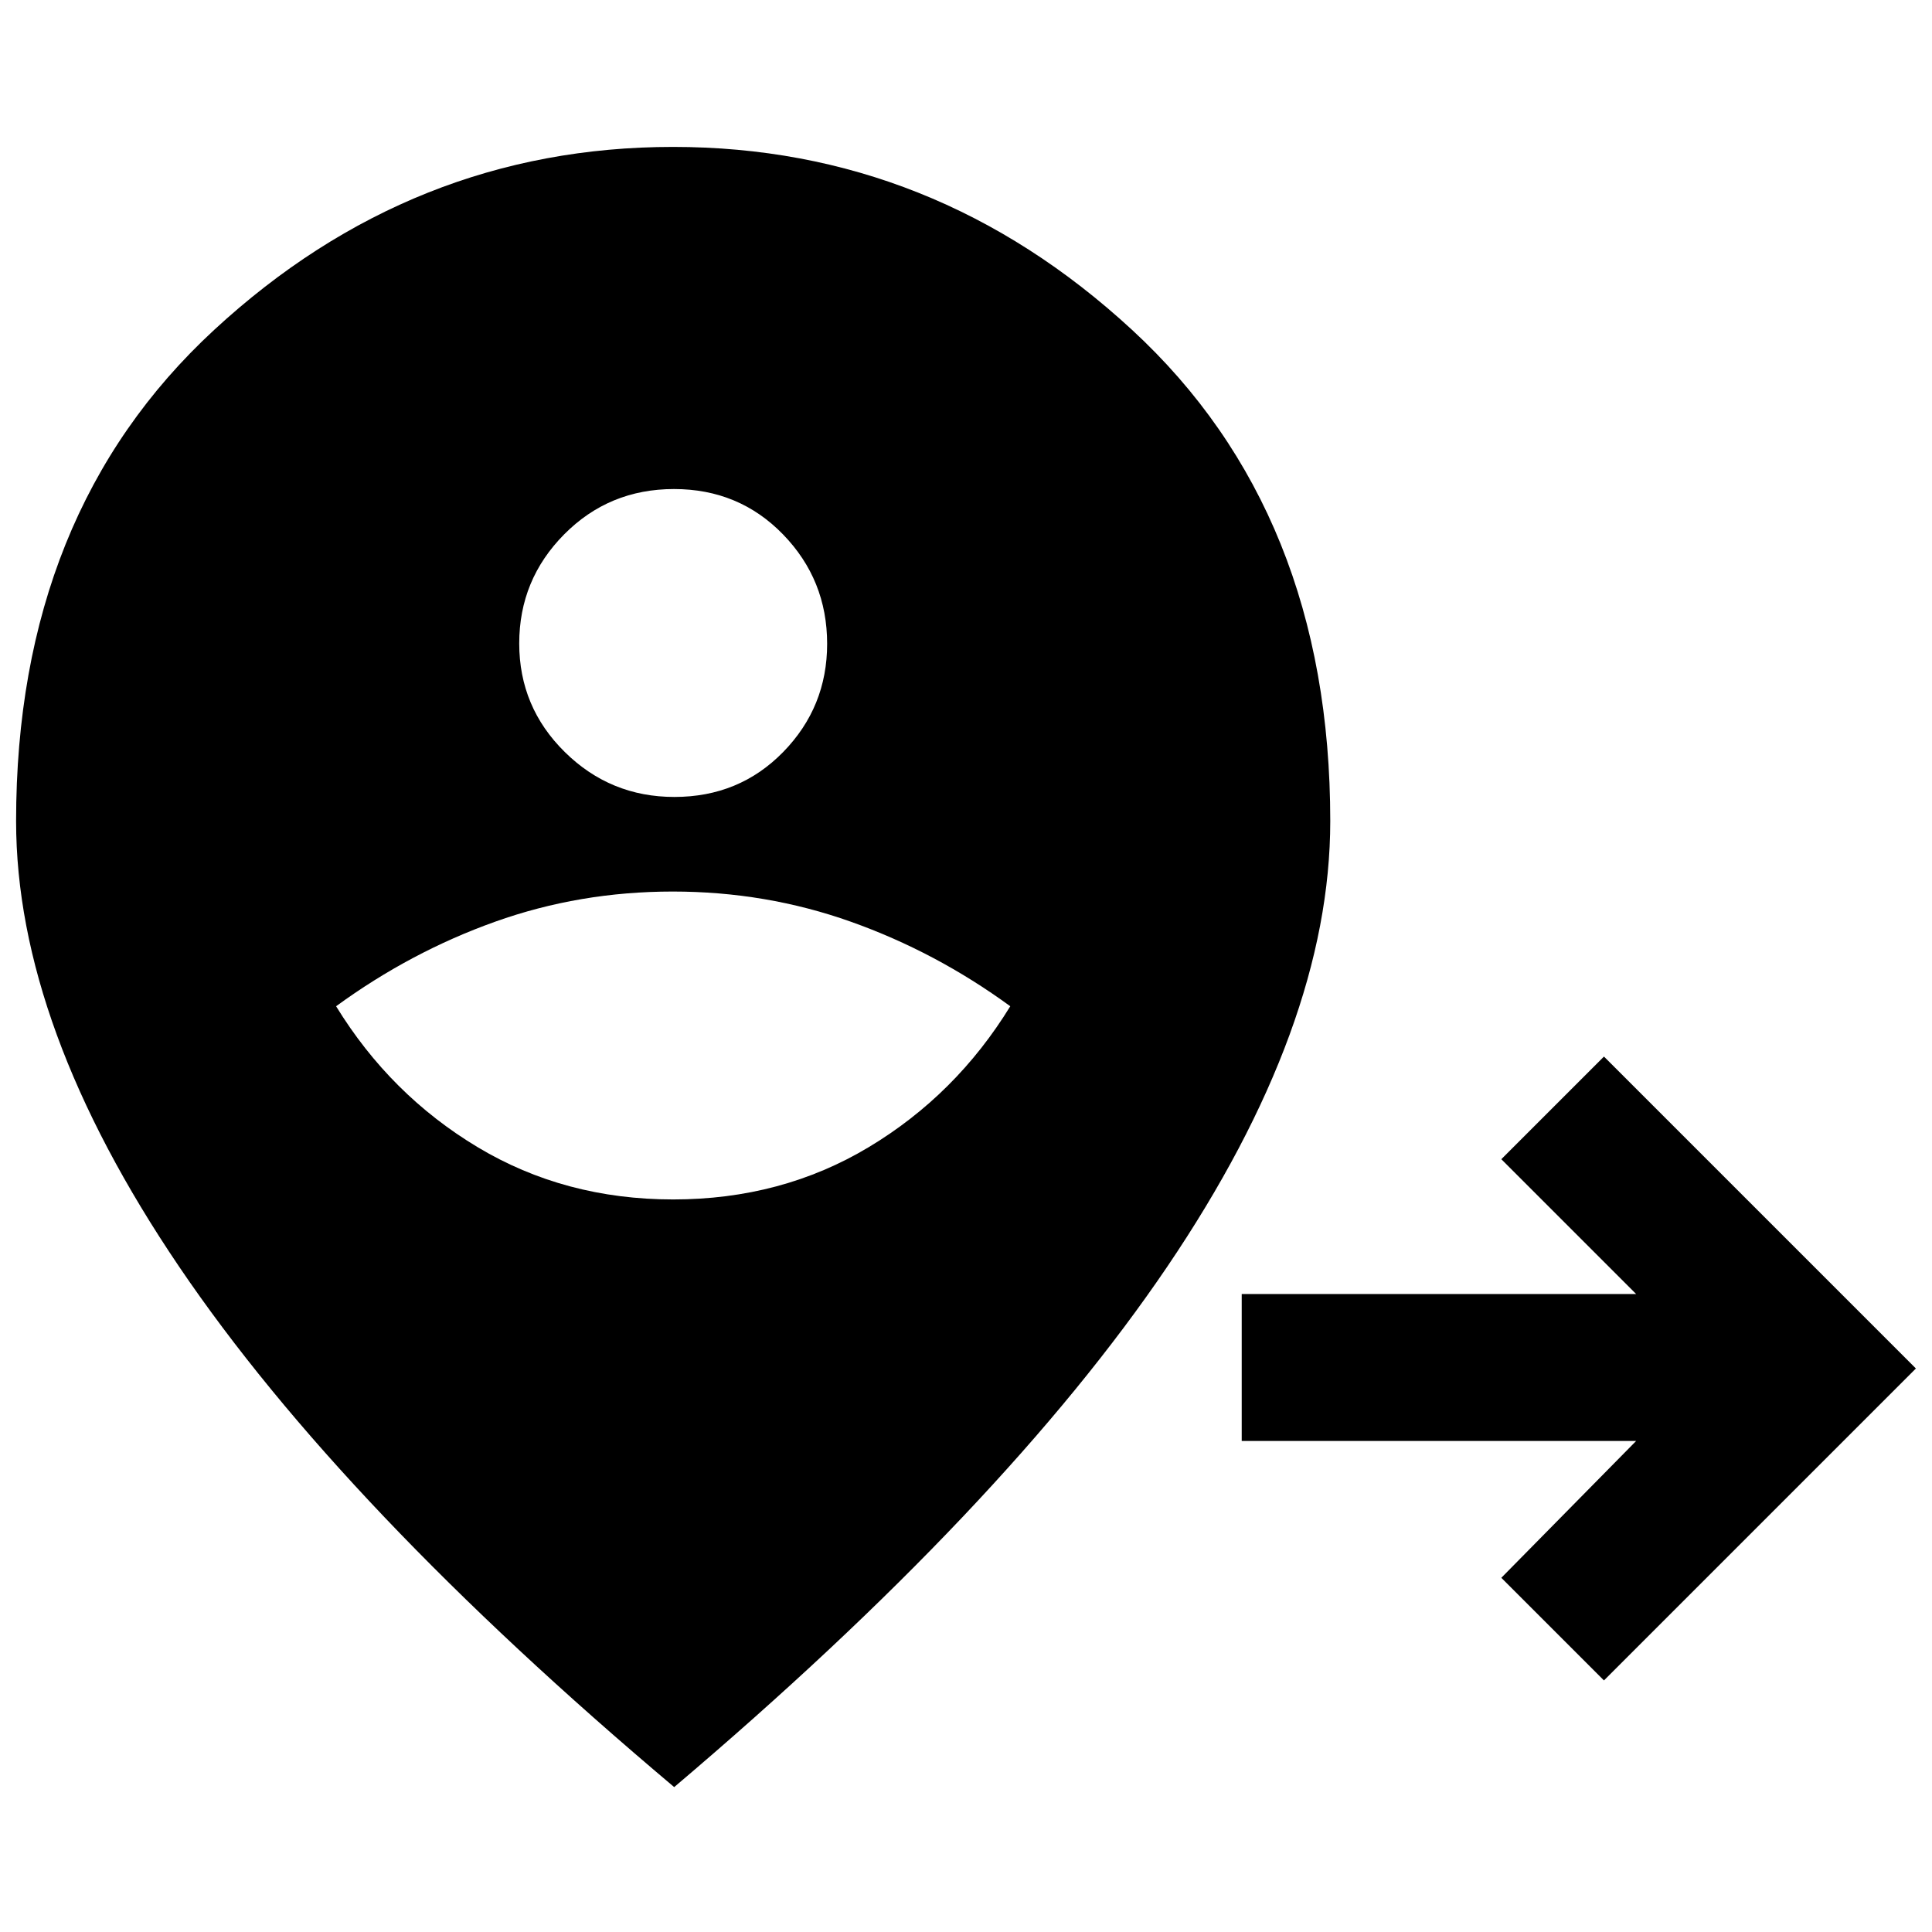 <svg xmlns="http://www.w3.org/2000/svg" height="48" viewBox="0 96 960 960" width="48"><path d="m797 931-51-51 67-68H617v-73h196l-67-67 51-51 155 155-155 155ZM334.5 692q53.897 0 97.199-26Q475 640 502 596q-37-27-79.215-42t-88.5-15Q288 539 246 554t-79 42q27 44 70.301 70 43.302 26 97.199 26Zm.589-200q32.273 0 54.092-22.351Q411 447.298 411 415.911q0-31.799-21.907-54.355Q367.185 339 334.911 339q-32.273 0-54.592 22.536Q258 384.071 258 415.717q0 31.645 22.645 53.964T335.089 492ZM335 984Q170 845 89 725.396 8 605.791 8 504q0-153.201 98.443-244.101Q204.886 169 334.443 169 464 169 562.5 259.899 661 350.799 661 504q0 101.791-81 221.396Q499 845 335 984Z"/></svg>